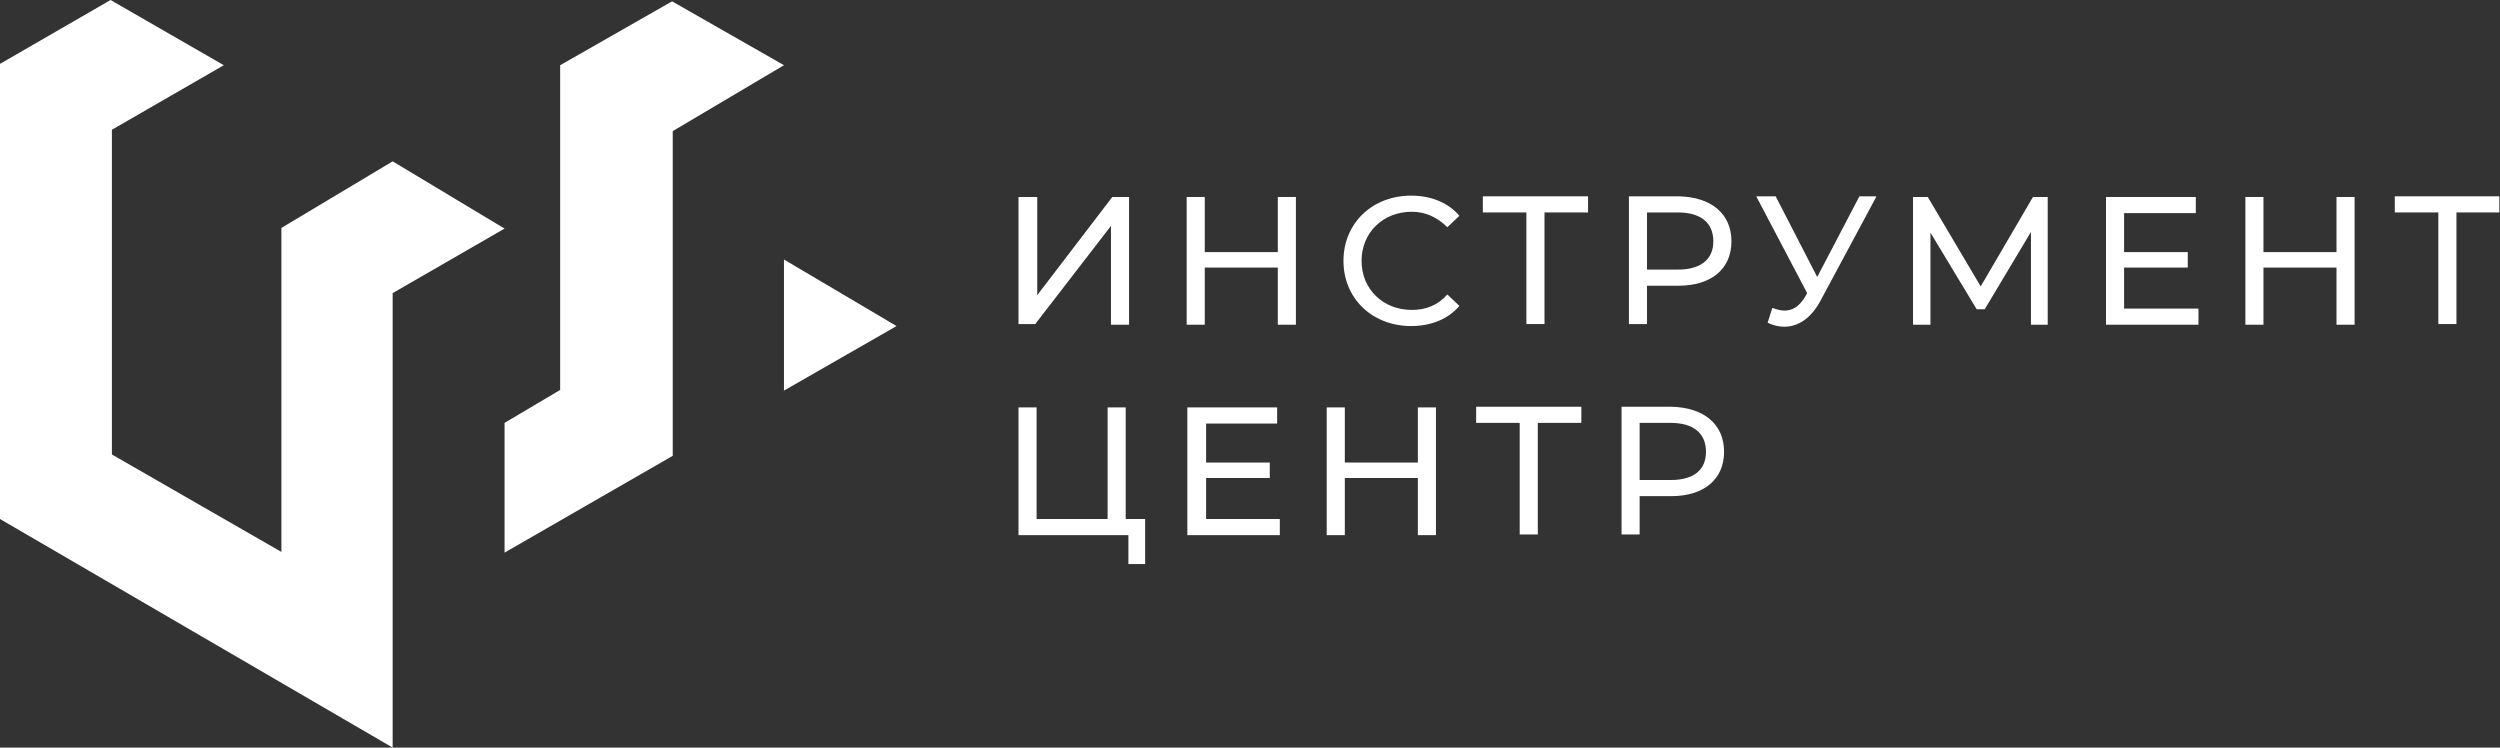 <svg width="311" height="93" viewBox="0 0 311 93" fill="none" xmlns="http://www.w3.org/2000/svg">
<rect x="0" y="0" width="311" height="93" fill="#333333" stroke="none"/>
<path d="M129.035 24.505V36.715L138.37 24.505H140.454V40.395H138.204V28.101L128.785 40.311H126.701V24.505H129.035Z" fill="white"/>
<path d="M161.21 24.505V40.395H158.959V33.286H149.873V40.395H147.623V24.505H149.873V31.362H158.959V24.505H161.21Z" fill="white"/>
<path d="M167.128 32.45C167.128 27.766 170.712 24.337 175.547 24.337C177.964 24.337 180.132 25.174 181.549 26.846L180.048 28.268C178.798 27.014 177.298 26.344 175.63 26.344C172.046 26.344 169.379 28.937 169.379 32.45C169.379 35.962 172.046 38.555 175.63 38.555C177.381 38.555 178.881 37.969 180.048 36.631L181.549 38.053C180.132 39.726 177.964 40.562 175.547 40.562C170.712 40.562 167.128 37.133 167.128 32.45Z" fill="white"/>
<path d="M197.553 26.428H192.135V40.311H189.884V26.428H184.466V24.421H197.553V26.428Z" fill="white"/>
<path d="M215.391 30.024C215.391 33.453 212.89 35.544 208.806 35.544H204.888V40.311H202.638V24.421H208.806C212.89 24.505 215.391 26.595 215.391 30.024ZM213.14 30.024C213.14 27.766 211.64 26.428 208.723 26.428H204.888V33.537H208.723C211.557 33.537 213.14 32.282 213.14 30.024Z" fill="white"/>
<path d="M233.396 24.505L226.394 37.551C225.227 39.642 223.643 40.646 221.976 40.646C221.309 40.646 220.559 40.478 219.892 40.144L220.476 38.304C220.976 38.471 221.476 38.639 221.976 38.639C222.893 38.639 223.727 38.22 224.477 37.05L224.81 36.464L218.475 24.421H220.893L226.061 34.457L231.312 24.421H233.396V24.505Z" fill="white"/>
<path d="M252.651 40.395V28.853L246.899 38.471H245.899L240.148 28.937V40.395H237.98V24.505H239.814L246.399 35.628L252.901 24.505H254.735V40.395H252.651Z" fill="white"/>
<path d="M273.49 38.388V40.395H261.987V24.505H273.157V26.512H264.237V31.362H272.156V33.286H264.237V38.388H273.49Z" fill="white"/>
<path d="M292.912 24.505V40.395H290.661V33.286H281.575V40.395H279.325V24.505H281.575V31.362H290.661V24.505H292.912Z" fill="white"/>
<path d="M311 26.428H305.582V40.311H303.331V26.428H297.913V24.421H310.917V26.428H311Z" fill="white"/>
<path d="M142.455 64.565V70.168H140.371V66.572H126.701V50.682H128.951V64.565H137.787V50.682H140.038V64.565H142.455Z" fill="white"/>
<path d="M159.209 64.565V66.572H147.706V50.682H158.876V52.689H150.04V57.54H157.959V59.463H150.04V64.565H159.209Z" fill="white"/>
<path d="M178.631 50.682V66.572H176.381V59.463H167.295V66.572H165.044V50.682H167.295V57.54H176.381V50.682H178.631Z" fill="white"/>
<path d="M196.719 52.605H191.301V66.488H189.051V52.605H183.633V50.598H196.719V52.605Z" fill="white"/>
<path d="M214.474 56.201C214.474 59.63 211.973 61.721 207.889 61.721H203.971V66.488H201.721V50.598H207.889C211.973 50.682 214.474 52.773 214.474 56.201ZM212.224 56.201C212.224 53.943 210.723 52.605 207.806 52.605H203.971V59.714H207.806C210.723 59.714 212.224 58.459 212.224 56.201Z" fill="white"/>
<path d="M62.767 28.435L48.846 20.072L35.009 28.352V68.663L13.92 56.536V16.141L27.841 8.112L13.754 0L0 7.945V64.565L48.846 93V36.464L62.767 28.435Z" fill="white"/>
<path d="M69.685 8.112V48.507L62.767 52.605V68.746L83.689 56.703V16.308L97.526 8.112L83.606 0.167L69.685 8.112Z" fill="white"/>
<path d="M97.526 32.282V48.591L111.53 40.562L97.526 32.282Z" fill="white"/>
</svg>

